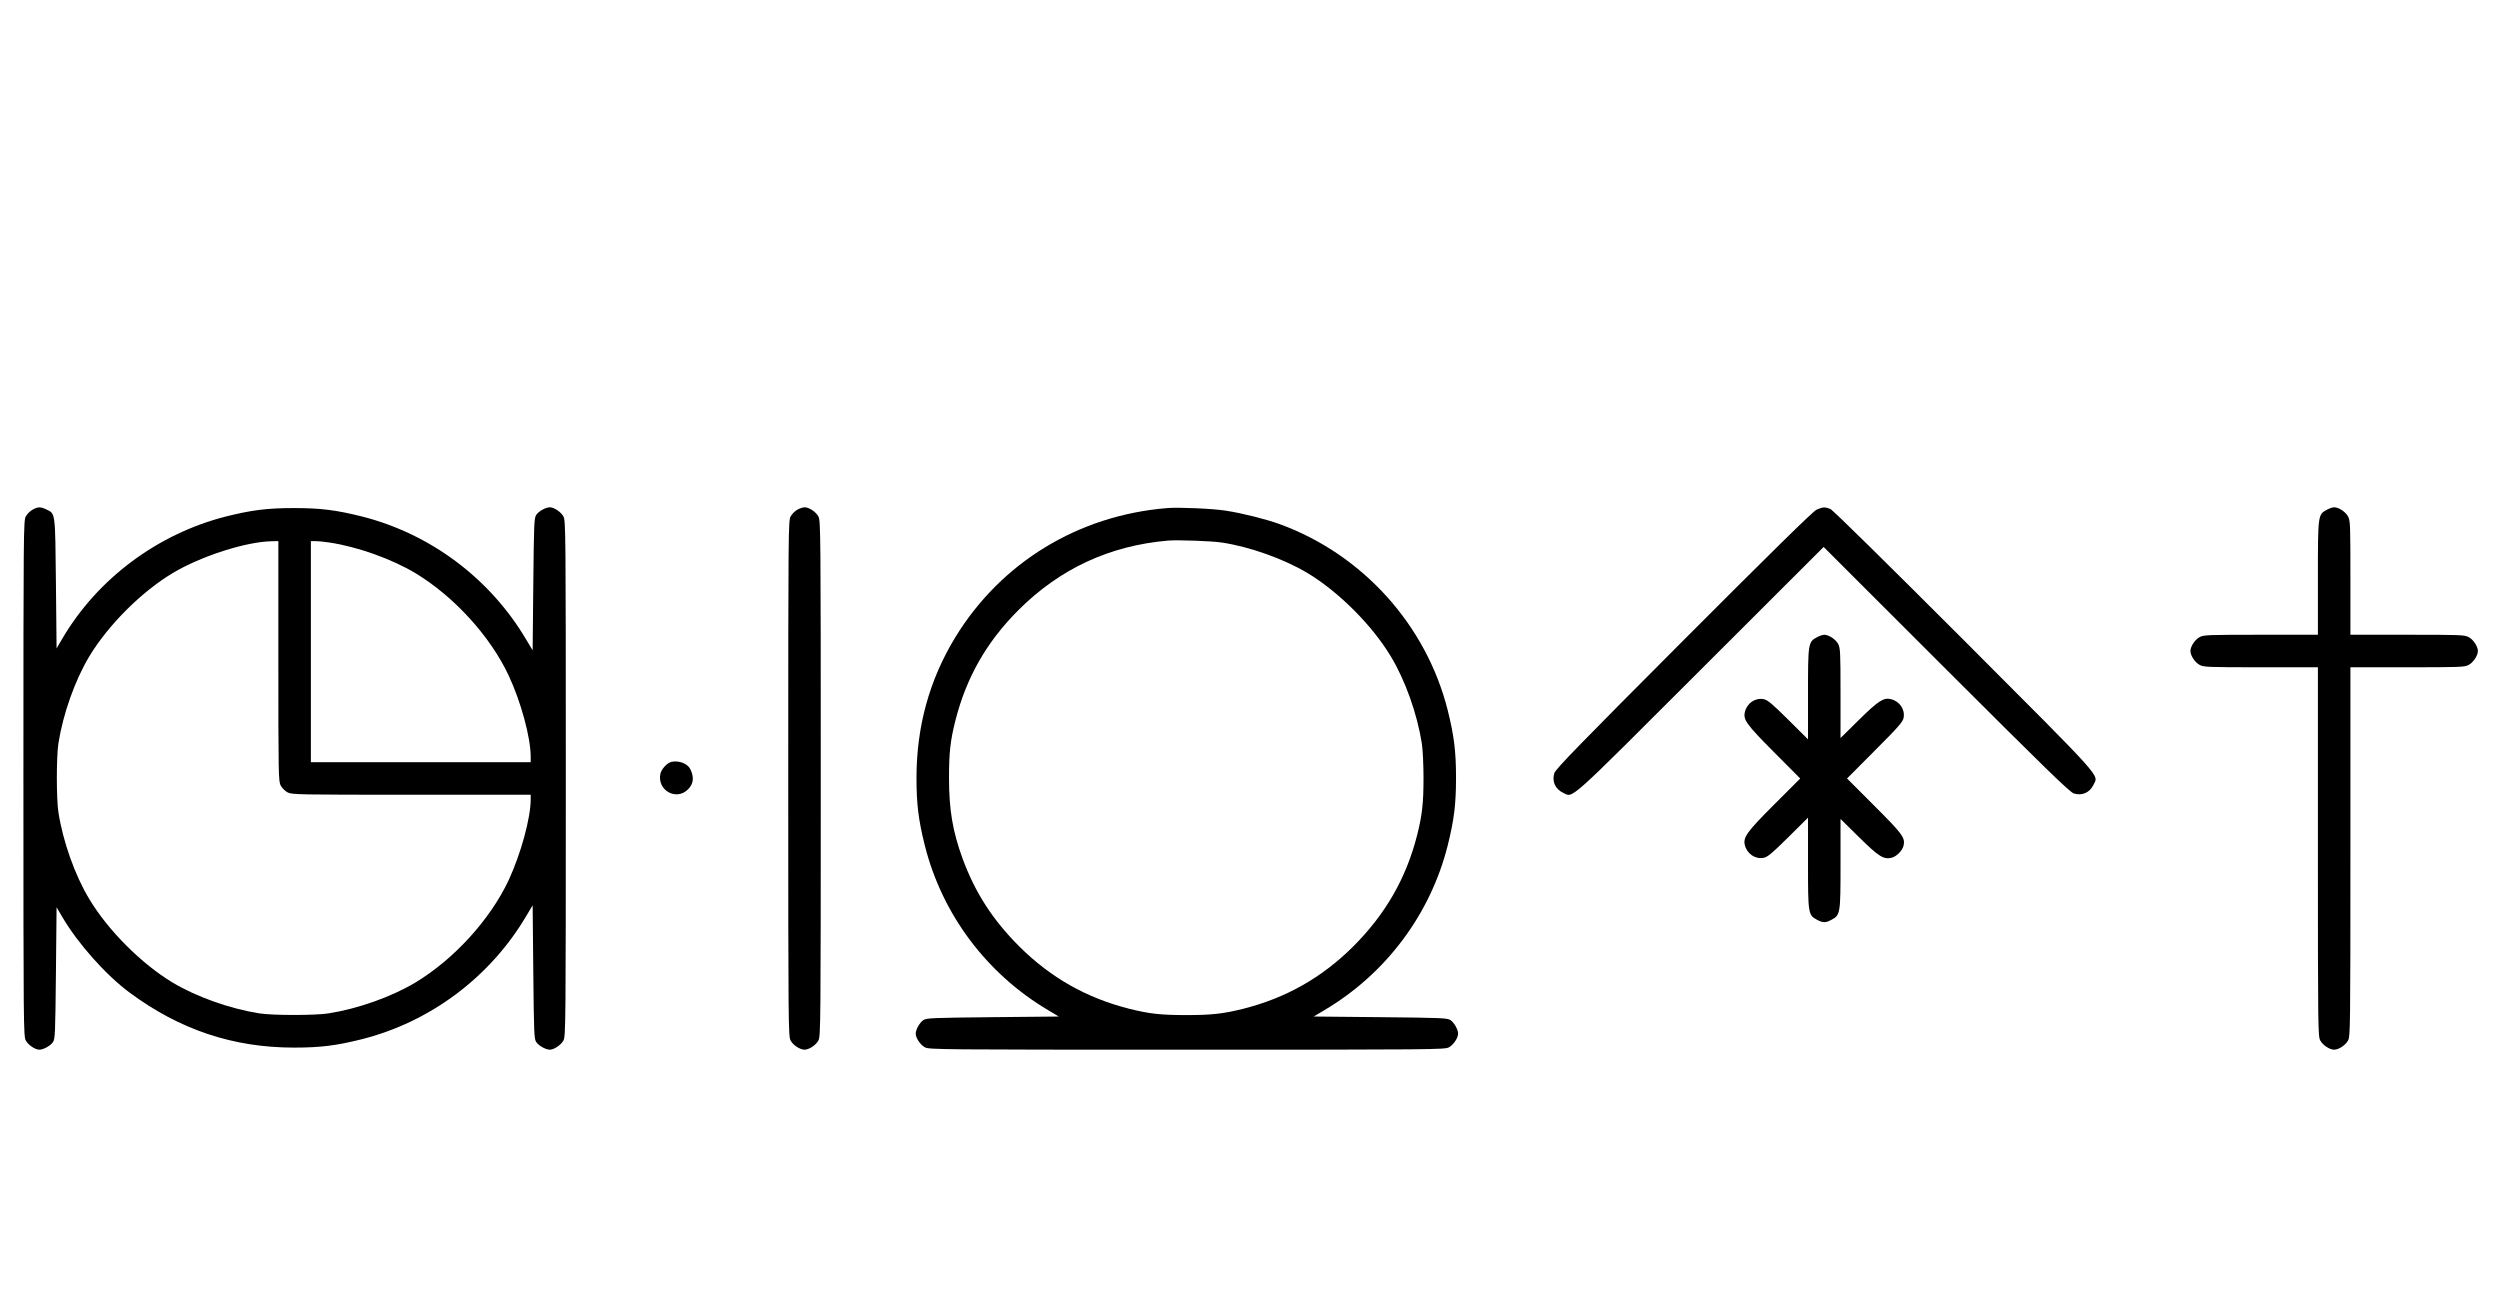 <?xml version="1.0" standalone="no"?>
<!DOCTYPE svg PUBLIC "-//W3C//DTD SVG 20010904//EN"
 "http://www.w3.org/TR/2001/REC-SVG-20010904/DTD/svg10.dtd">
<svg version="1.0" xmlns="http://www.w3.org/2000/svg"
 width="1922pt" height="1000pt" viewBox="0 0 1922 1000"
 preserveAspectRatio="xMidYMid meet">
<g transform="translate(0,1000) scale(0.1,-0.1)"
fill="#000000" stroke="none">
<path d="M251 6082 c-19 -10 -43 -34 -53 -53 -17 -32 -18 -115 -18 -2014 0
-1899 1 -1982 18 -2014 19 -35 72 -71 105 -71 31 0 85 30 104 58 17 25 18 66
23 532 l5 505 44 -75 c120 -204 334 -445 516 -580 385 -286 797 -424 1265
-424 204 0 323 15 520 64 528 133 988 477 1266 948 l49 82 5 -512 c5 -474 6
-515 23 -540 19 -28 73 -58 104 -58 33 0 86 36 105 71 17 32 18 115 18 2014 0
1899 -1 1982 -18 2014 -19 35 -72 71 -105 71 -31 0 -85 -30 -104 -58 -17 -25
-18 -66 -23 -535 l-5 -507 -49 82 c-278 471 -738 815 -1266 948 -197 49 -316
64 -520 64 -204 0 -323 -15 -520 -64 -526 -133 -990 -478 -1261 -940 l-44 -75
-5 500 c-6 556 -3 535 -75 569 -43 21 -63 20 -104 -2z m1889 -1165 c0 -874 1
-924 18 -956 10 -19 34 -43 53 -53 32 -17 82 -18 951 -18 l918 0 0 -36 c0
-143 -76 -420 -170 -622 -142 -302 -420 -607 -717 -786 -184 -110 -440 -201
-668 -237 -103 -16 -427 -16 -530 0 -228 36 -484 127 -668 237 -240 145 -495
400 -640 641 -111 184 -202 440 -238 668 -16 103 -16 427 0 530 36 228 127
484 237 668 146 242 399 495 641 641 218 130 561 241 761 245 l52 1 0 -923z
m393 912 c215 -32 478 -126 660 -235 297 -179 575 -484 717 -786 96 -205 170
-479 170 -627 l0 -41 -845 0 -845 0 0 850 0 850 36 0 c19 0 68 -5 107 -11z"/>
<path d="M6131 6082 c-19 -10 -43 -34 -53 -53 -17 -32 -18 -115 -18 -2014 0
-1899 1 -1982 18 -2014 19 -36 72 -71 107 -71 35 0 88 35 107 71 17 32 18 115
18 2014 0 1899 -1 1982 -18 2014 -19 36 -72 71 -107 71 -11 0 -36 -8 -54 -18z"/>
<path d="M8975 6094 c-684 -55 -1279 -418 -1631 -994 -199 -327 -298 -686
-298 -1080 0 -204 15 -323 64 -520 133 -529 475 -986 948 -1266 l82 -49 -507
-5 c-469 -5 -510 -6 -535 -23 -28 -19 -58 -73 -58 -104 0 -33 36 -86 71 -105
32 -17 115 -18 2014 -18 1899 0 1982 1 2014 18 35 19 71 72 71 105 0 31 -30
85 -58 104 -25 17 -66 18 -540 23 l-512 5 82 49 c473 280 815 737 948 1266 49
197 64 316 64 520 0 204 -15 323 -64 520 -165 656 -654 1197 -1290 1430 -108
39 -286 84 -416 104 -102 16 -357 27 -449 20z m418 -265 c215 -32 478 -126
660 -235 240 -145 495 -400 640 -641 111 -184 202 -440 238 -668 7 -44 13
-163 13 -265 0 -195 -10 -285 -49 -440 -84 -332 -244 -610 -494 -859 -240
-238 -514 -393 -841 -476 -155 -39 -245 -49 -440 -49 -195 0 -285 10 -440 49
-327 83 -601 238 -841 476 -207 206 -342 416 -439 679 -76 209 -104 374 -104
620 0 195 10 285 49 440 84 331 239 604 485 850 318 317 699 495 1150 534 73
6 334 -3 413 -15z"/>
<path d="M13965 6081 c-28 -13 -345 -325 -1021 -1002 -792 -794 -984 -991
-994 -1022 -20 -64 6 -123 67 -152 80 -38 18 -93 1055 943 l948 947 942 -941
c761 -760 950 -944 981 -954 64 -20 123 6 152 67 38 80 98 14 -993 1107 -583
583 -1010 1004 -1029 1012 -42 18 -60 17 -108 -5z"/>
<path d="M17891 6082 c-71 -38 -71 -35 -71 -524 l0 -438 -438 0 c-404 0 -440
-1 -471 -18 -36 -19 -71 -72 -71 -107 0 -35 35 -88 71 -107 31 -17 67 -18 471
-18 l438 0 0 -1418 c0 -1354 1 -1419 18 -1451 19 -36 72 -71 107 -71 35 0 88
35 107 71 17 32 18 97 18 1451 l0 1418 438 0 c404 0 440 1 471 18 36 19 71 72
71 107 0 35 -35 88 -71 107 -31 17 -67 18 -471 18 l-438 0 0 438 c0 404 -1
440 -18 471 -19 36 -72 71 -107 71 -11 0 -36 -8 -54 -18z"/>
<path d="M13971 5102 c-70 -37 -71 -45 -71 -436 l0 -350 -152 151 c-125 124
-160 153 -190 158 -64 12 -127 -31 -143 -98 -15 -59 10 -95 221 -307 l204
-205 -200 -200 c-209 -209 -240 -252 -226 -311 17 -68 80 -111 144 -99 30 5
65 34 190 158 l152 151 0 -350 c0 -391 1 -399 71 -436 42 -23 66 -23 108 0 70
37 71 46 71 431 l0 345 143 -141 c149 -147 187 -171 247 -158 39 8 87 56 95
95 13 60 -8 88 -225 305 l-210 210 214 215 c180 180 216 221 221 252 12 64
-31 127 -98 143 -55 14 -97 -13 -244 -158 l-143 -141 0 345 c0 314 -2 347 -18
378 -19 36 -72 71 -107 71 -11 0 -36 -8 -54 -18z"/>
<path d="M5163 4143 c-33 -6 -79 -57 -86 -92 -26 -127 122 -210 212 -120 43
42 49 93 18 156 -20 42 -87 68 -144 56z"/>
</g>
</svg>
